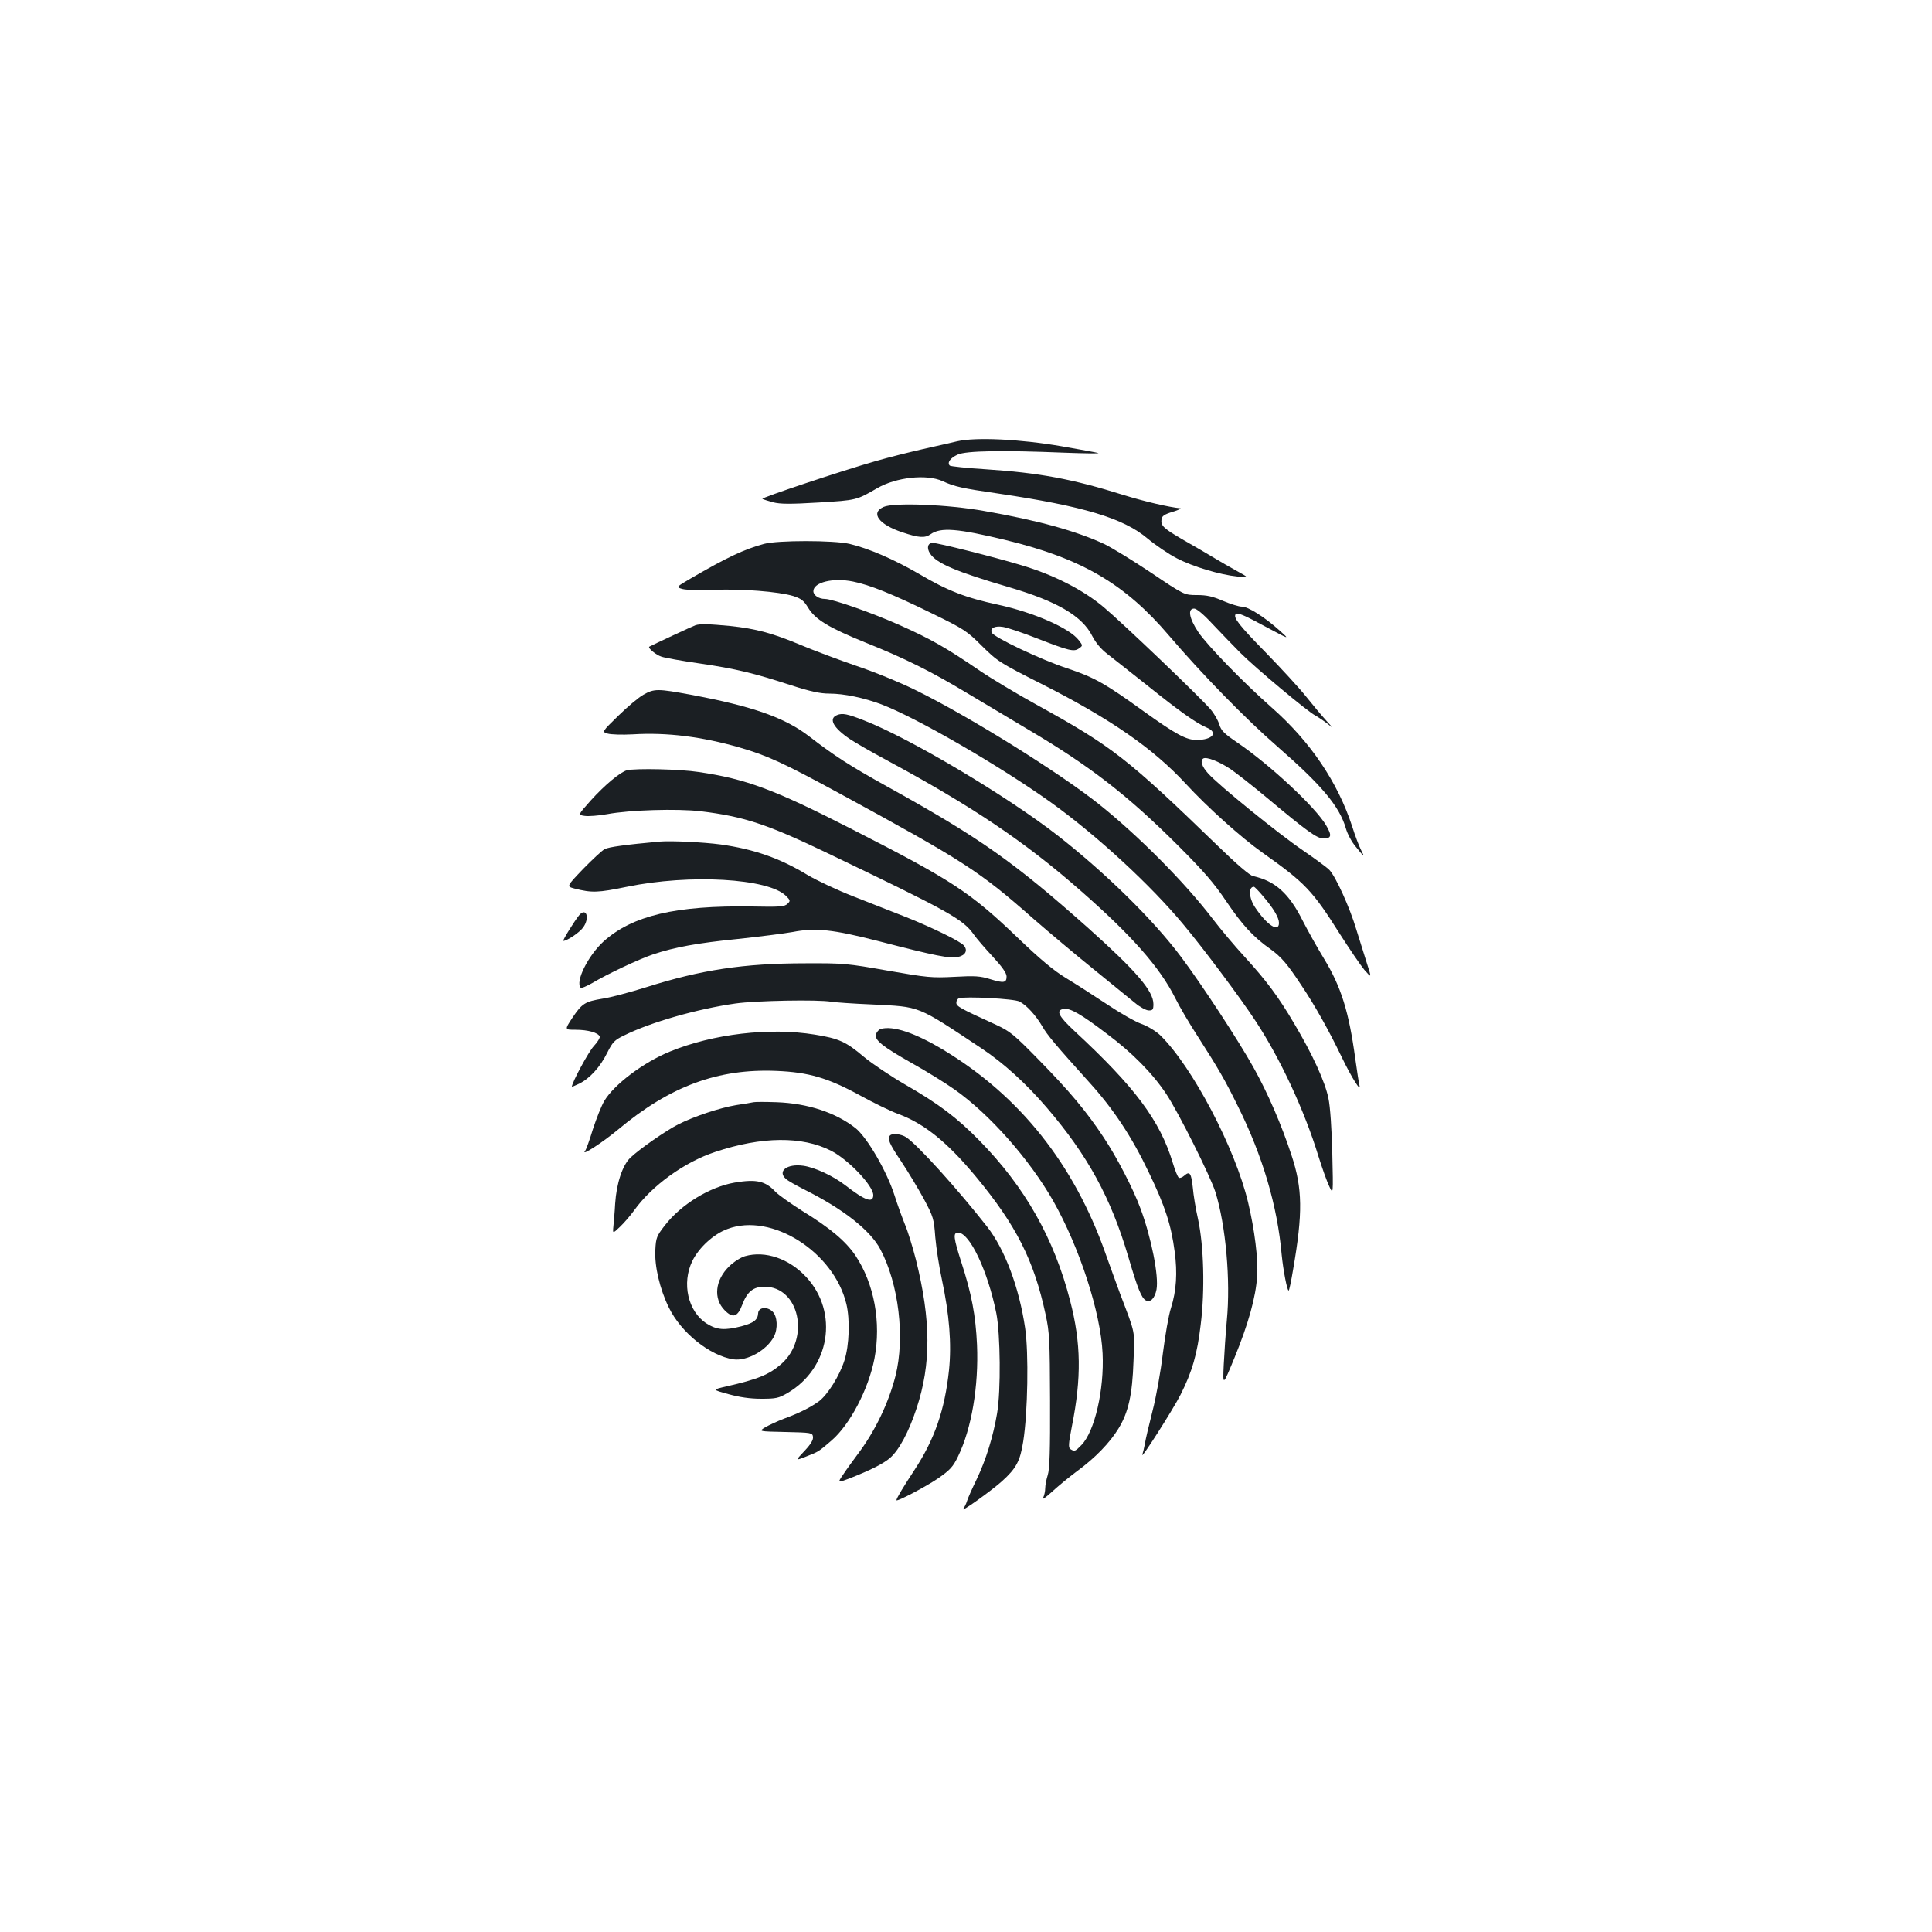 <?xml version="1.0" standalone="no"?>
<!DOCTYPE svg PUBLIC "-//W3C//DTD SVG 20010904//EN"
 "http://www.w3.org/TR/2001/REC-SVG-20010904/DTD/svg10.dtd">
<svg version="1.0" xmlns="http://www.w3.org/2000/svg"
 width="1000pt" height="1000pt" viewBox="0 0 1000 1000"
 preserveAspectRatio="xMidYMid meet">
<g transform="translate(0,1000) scale(0.1,-0.1)"
fill="#1b1f23" stroke="none">
<path d="M4955 7716 c-33 -8 -114 -26 -180 -41 -66 -15 -174 -42 -240 -61
-176 -50 -598 -191 -589 -196 5 -3 30 -11 56 -18 36 -9 86 -10 235 -1 197 12
196 12 303 74 98 57 256 74 338 37 63 -29 99 -37 292 -65 438 -65 644 -127
768 -231 42 -35 111 -82 152 -103 84 -44 225 -86 315 -95 60 -6 60 -6 0 27
-33 18 -87 49 -120 69 -33 20 -103 61 -156 91 -107 62 -122 76 -117 109 2 17
15 26 58 39 30 9 48 18 40 18 -60 6 -185 35 -295 69 -264 83 -438 115 -713
133 -97 6 -181 15 -186 19 -15 15 3 40 41 57 44 20 231 23 548 10 105 -4 186
-5 180 -2 -5 2 -91 18 -190 35 -215 37 -443 48 -540 26z"/>
<path d="M4573 7376 c-69 -31 -24 -91 97 -131 86 -29 117 -31 147 -10 52 37
140 30 391 -31 391 -95 615 -226 843 -494 168 -197 397 -432 564 -577 227
-198 318 -307 351 -420 8 -29 31 -72 51 -95 47 -58 48 -58 28 -18 -10 19 -31
74 -46 122 -75 230 -217 440 -417 616 -146 129 -332 320 -380 391 -47 71 -56
121 -21 121 13 0 49 -30 97 -82 43 -45 106 -111 142 -147 79 -79 349 -305 389
-325 16 -9 44 -28 62 -42 31 -25 30 -24 -7 17 -22 24 -69 80 -104 124 -35 44
-128 145 -206 225 -141 144 -170 182 -159 200 8 13 42 -2 175 -74 105 -56 105
-56 55 -11 -79 71 -164 125 -197 125 -16 0 -60 14 -98 30 -53 23 -83 30 -134
30 -66 0 -66 0 -237 115 -94 63 -204 130 -243 149 -144 67 -340 122 -621 171
-188 34 -470 45 -522 21z"/>
<path d="M3955 7185 c-104 -28 -196 -72 -378 -178 -79 -46 -79 -46 -43 -56 21
-5 91 -7 164 -4 140 6 332 -9 408 -32 40 -13 54 -23 76 -59 37 -62 106 -104
298 -182 205 -82 343 -151 530 -264 80 -48 219 -131 310 -185 320 -189 513
-338 776 -600 135 -135 187 -195 251 -290 83 -123 140 -185 228 -247 56 -40
88 -77 161 -188 68 -101 141 -231 208 -370 54 -112 104 -190 92 -145 -3 11
-12 72 -21 135 -33 243 -73 372 -162 518 -36 59 -85 147 -110 196 -71 142
-143 206 -256 231 -18 3 -84 60 -185 158 -468 453 -543 512 -936 729 -100 55
-232 134 -294 176 -174 119 -255 165 -412 235 -145 65 -351 137 -390 137 -32
0 -60 19 -60 40 0 46 102 71 205 50 86 -17 205 -65 407 -164 168 -82 182 -91
260 -169 81 -80 91 -87 317 -201 350 -178 568 -329 736 -510 115 -125 289
-281 399 -359 222 -157 259 -196 401 -421 50 -78 107 -162 127 -186 38 -43 38
-43 14 31 -13 41 -38 121 -56 179 -34 114 -106 272 -139 307 -11 12 -74 58
-138 102 -125 85 -436 337 -490 398 -32 35 -42 66 -25 77 17 10 81 -15 140
-54 32 -22 119 -90 193 -152 203 -170 256 -208 289 -208 42 0 45 15 14 68 -55
94 -290 313 -459 428 -69 47 -84 62 -94 94 -6 21 -26 56 -44 77 -48 58 -456
448 -555 531 -106 89 -258 167 -427 217 -139 42 -430 115 -457 115 -26 0 -33
-26 -14 -55 33 -51 135 -94 411 -175 248 -73 377 -149 429 -253 19 -36 45 -67
79 -93 28 -22 120 -94 203 -160 168 -135 257 -198 310 -220 62 -26 30 -64 -53
-64 -53 0 -108 30 -270 146 -202 146 -259 178 -397 224 -140 46 -383 162 -393
186 -9 23 16 36 59 29 20 -3 99 -29 175 -59 167 -65 192 -71 218 -52 20 14 20
15 -1 42 -46 62 -233 144 -418 184 -167 36 -261 72 -410 160 -129 75 -261 132
-359 155 -82 19 -372 19 -442 0z m2582 -1823 c55 -64 83 -112 83 -139 0 -52
-63 -11 -124 81 -32 48 -35 106 -6 106 4 0 25 -22 47 -48z"/>
<path d="M3600 6764 c-13 -4 -227 -104 -239 -111 -10 -6 34 -43 63 -52 17 -6
106 -22 197 -35 191 -28 280 -50 471 -112 102 -33 153 -44 200 -44 78 0 180
-22 271 -56 185 -71 613 -319 876 -507 237 -170 517 -428 686 -632 107 -128
296 -381 372 -497 129 -195 255 -466 327 -702 19 -61 44 -131 56 -156 21 -45
21 -45 16 170 -3 126 -11 244 -20 285 -17 85 -82 227 -176 385 -84 143 -145
224 -260 350 -48 52 -122 140 -164 195 -142 186 -382 428 -586 591 -205 164
-684 462 -955 594 -77 38 -214 94 -304 124 -90 31 -218 79 -285 107 -145 61
-233 85 -367 99 -106 10 -154 12 -179 4z"/>
<path d="M3330 6404 c-25 -14 -83 -63 -130 -109 -85 -83 -85 -83 -55 -92 16
-5 75 -7 130 -4 177 11 358 -12 553 -68 142 -41 227 -80 514 -236 652 -355
725 -402 1012 -655 77 -67 215 -183 308 -258 93 -76 190 -154 214 -174 25 -21
57 -38 70 -38 21 0 24 5 24 33 0 68 -89 171 -337 393 -388 345 -561 467 -1043
734 -191 106 -270 157 -401 258 -125 97 -295 157 -613 216 -172 32 -190 32
-246 0z"/>
<path d="M4333 6299 c-46 -18 -21 -66 67 -125 25 -17 110 -66 190 -109 443
-239 716 -423 1003 -675 265 -232 410 -397 489 -554 22 -45 75 -135 118 -201
109 -170 140 -224 207 -360 128 -257 205 -517 227 -770 8 -80 28 -185 36 -185
3 0 13 48 23 108 51 294 49 420 -8 592 -51 156 -123 323 -197 455 -78 140
-266 427 -374 571 -144 193 -391 435 -639 629 -265 206 -767 505 -1005 597
-84 33 -110 38 -137 27z"/>
<path d="M3245 6013 c-33 -8 -116 -77 -187 -156 -67 -75 -67 -75 -32 -80 19
-3 72 1 117 9 117 22 364 29 483 15 224 -27 344 -67 649 -213 646 -310 708
-345 766 -426 13 -19 57 -70 97 -113 49 -53 72 -86 72 -103 0 -33 -14 -36 -85
-14 -51 16 -78 18 -185 12 -117 -6 -139 -4 -345 32 -209 37 -230 39 -425 38
-321 0 -542 -34 -826 -124 -83 -26 -184 -53 -225 -59 -91 -15 -106 -24 -157
-100 -40 -61 -40 -61 17 -61 65 0 117 -15 125 -35 2 -7 -11 -29 -30 -49 -26
-27 -114 -189 -114 -211 0 -1 17 6 38 16 55 27 109 87 145 160 28 56 38 66 88
90 137 68 378 137 576 165 106 15 429 21 496 9 18 -3 113 -10 212 -14 252 -13
226 -2 565 -227 114 -76 230 -181 338 -307 211 -246 332 -466 422 -772 49
-167 68 -213 91 -226 24 -12 46 11 55 56 13 69 -27 270 -83 420 -37 101 -123
267 -192 370 -88 133 -176 238 -334 399 -130 133 -149 148 -222 182 -186 85
-205 95 -205 114 0 10 6 20 13 23 30 11 287 -2 314 -17 37 -19 84 -71 117
-127 26 -46 71 -99 244 -291 125 -138 220 -281 309 -468 83 -172 115 -270 133
-408 15 -110 9 -203 -19 -292 -12 -36 -30 -141 -42 -235 -11 -93 -35 -228 -54
-300 -18 -71 -36 -147 -39 -168 -4 -21 -10 -46 -13 -55 -13 -37 159 233 197
308 61 121 87 211 105 365 22 177 16 406 -14 545 -12 52 -24 126 -27 163 -8
75 -16 87 -44 62 -10 -9 -23 -14 -28 -11 -6 3 -20 38 -32 78 -66 218 -195 391
-508 681 -85 79 -99 109 -55 115 32 5 90 -28 221 -128 133 -99 238 -206 309
-313 63 -95 228 -425 254 -507 54 -174 79 -459 59 -665 -6 -66 -13 -169 -16
-230 -5 -110 -5 -110 56 38 72 176 110 313 117 422 6 86 -13 240 -47 382 -67
281 -289 703 -455 865 -21 20 -63 46 -96 58 -32 11 -114 58 -181 103 -68 45
-163 106 -211 135 -64 39 -132 96 -245 204 -252 242 -343 301 -872 571 -394
201 -538 255 -783 291 -97 15 -326 20 -372 9z"/>
<path d="M3415 5644 c-177 -16 -264 -28 -285 -39 -14 -7 -64 -54 -112 -103
-86 -90 -86 -90 -45 -101 91 -23 121 -22 272 9 324 67 732 44 823 -47 23 -23
24 -26 8 -41 -15 -15 -39 -17 -184 -14 -396 6 -619 -47 -768 -181 -81 -74
-148 -210 -118 -240 4 -3 29 8 58 24 78 47 244 125 316 149 110 37 229 59 440
80 111 12 239 28 283 36 118 23 209 13 443 -47 297 -77 373 -92 414 -82 38 9
50 34 29 59 -18 22 -164 93 -299 147 -63 25 -185 73 -270 106 -85 33 -193 84
-240 112 -143 87 -278 134 -450 158 -89 12 -258 20 -315 15z"/>
<path d="M2998 5263 c-22 -26 -89 -133 -82 -133 19 0 83 43 102 69 36 49 17
107 -20 64z"/>
<path d="M4558 4674 c-9 -3 -20 -15 -24 -27 -9 -30 34 -64 188 -151 70 -39
169 -100 220 -136 181 -128 387 -361 510 -577 136 -241 245 -576 255 -788 9
-188 -41 -404 -109 -474 -33 -34 -36 -35 -57 -22 -12 8 -11 25 7 118 50 250
48 431 -9 650 -83 323 -234 590 -472 832 -115 117 -209 188 -383 288 -74 43
-171 108 -214 144 -91 77 -128 94 -253 114 -233 38 -526 4 -750 -88 -137 -56
-288 -170 -339 -255 -15 -25 -41 -91 -59 -146 -17 -56 -35 -106 -40 -112 -26
-33 89 42 171 110 268 224 516 316 820 303 166 -7 265 -36 430 -126 69 -38
157 -81 197 -96 137 -50 256 -147 404 -325 209 -252 301 -434 361 -714 20 -92
22 -132 23 -446 1 -256 -2 -355 -12 -385 -7 -22 -13 -53 -13 -68 0 -16 -5 -38
-11 -50 -7 -12 12 1 42 28 30 28 89 77 132 109 96 70 172 149 217 223 51 84
71 174 77 348 6 164 12 134 -70 350 -18 50 -53 144 -76 210 -163 460 -442 811
-835 1049 -149 90 -264 129 -328 110z"/>
<path d="M3900 4295 c-8 -2 -49 -9 -90 -15 -84 -14 -217 -58 -300 -100 -63
-32 -200 -127 -248 -173 -40 -39 -71 -131 -78 -237 -2 -41 -7 -93 -9 -116 -4
-40 -4 -40 33 -5 21 20 55 59 75 87 92 128 261 250 420 302 240 80 449 82 598
6 89 -45 219 -181 219 -230 0 -43 -42 -29 -146 52 -64 49 -158 92 -216 100
-84 12 -136 -28 -90 -68 9 -9 50 -32 91 -53 205 -102 346 -213 398 -312 95
-179 128 -457 78 -655 -36 -141 -106 -287 -197 -407 -23 -31 -56 -76 -73 -102
-31 -45 -31 -45 30 -22 110 43 179 78 212 107 46 40 96 132 137 256 76 230 75
455 -3 769 -17 66 -42 148 -57 183 -14 35 -39 103 -54 151 -40 125 -142 300
-202 348 -102 80 -246 128 -408 134 -58 2 -112 2 -120 0z"/>
<path d="M4607 4123 c-16 -15 -4 -43 58 -135 36 -54 88 -141 117 -194 49 -92
52 -102 59 -198 5 -56 20 -154 34 -218 39 -183 51 -334 37 -470 -22 -206 -74
-357 -179 -517 -56 -85 -93 -146 -93 -156 0 -10 151 69 217 114 61 43 76 59
102 113 70 144 107 363 98 577 -7 153 -28 264 -81 427 -41 128 -44 154 -17
154 60 0 154 -199 198 -418 21 -108 24 -399 4 -517 -20 -119 -57 -239 -105
-340 -24 -49 -47 -101 -51 -115 -4 -14 -13 -31 -19 -39 -19 -25 144 92 200
142 74 67 94 104 110 205 24 151 29 460 10 588 -31 210 -105 408 -197 525
-153 195 -358 422 -419 463 -25 16 -71 22 -83 9z"/>
<path d="M3803 3879 c-129 -22 -278 -113 -362 -222 -42 -54 -46 -64 -49 -126
-5 -84 23 -203 70 -299 64 -131 212 -249 334 -268 71 -10 173 47 210 118 21
41 18 104 -7 129 -28 28 -74 23 -75 -9 -2 -34 -23 -50 -87 -67 -87 -22 -126
-19 -179 14 -97 62 -131 209 -74 325 34 69 110 139 182 165 228 86 550 -119
615 -389 19 -81 15 -212 -10 -291 -25 -79 -86 -177 -132 -212 -43 -31 -99 -60
-181 -90 -34 -13 -79 -34 -98 -45 -34 -21 -34 -21 105 -24 136 -3 140 -4 143
-25 2 -16 -11 -38 -44 -73 -48 -51 -48 -51 6 -30 69 27 65 25 133 83 96 82
192 266 223 424 36 188 -1 388 -98 534 -50 74 -130 142 -275 231 -60 38 -122
82 -139 99 -52 56 -98 67 -211 48z"/>
<path d="M3856 3498 c-21 -6 -58 -29 -81 -52 -74 -71 -84 -168 -24 -228 42
-43 67 -35 91 29 25 67 57 93 115 93 180 0 238 -267 87 -400 -63 -55 -121 -79
-284 -116 -74 -17 -74 -17 10 -40 58 -16 112 -24 170 -24 76 0 90 3 135 29
221 128 268 418 98 601 -88 95 -212 138 -317 108z"/>
</g>
</svg>
